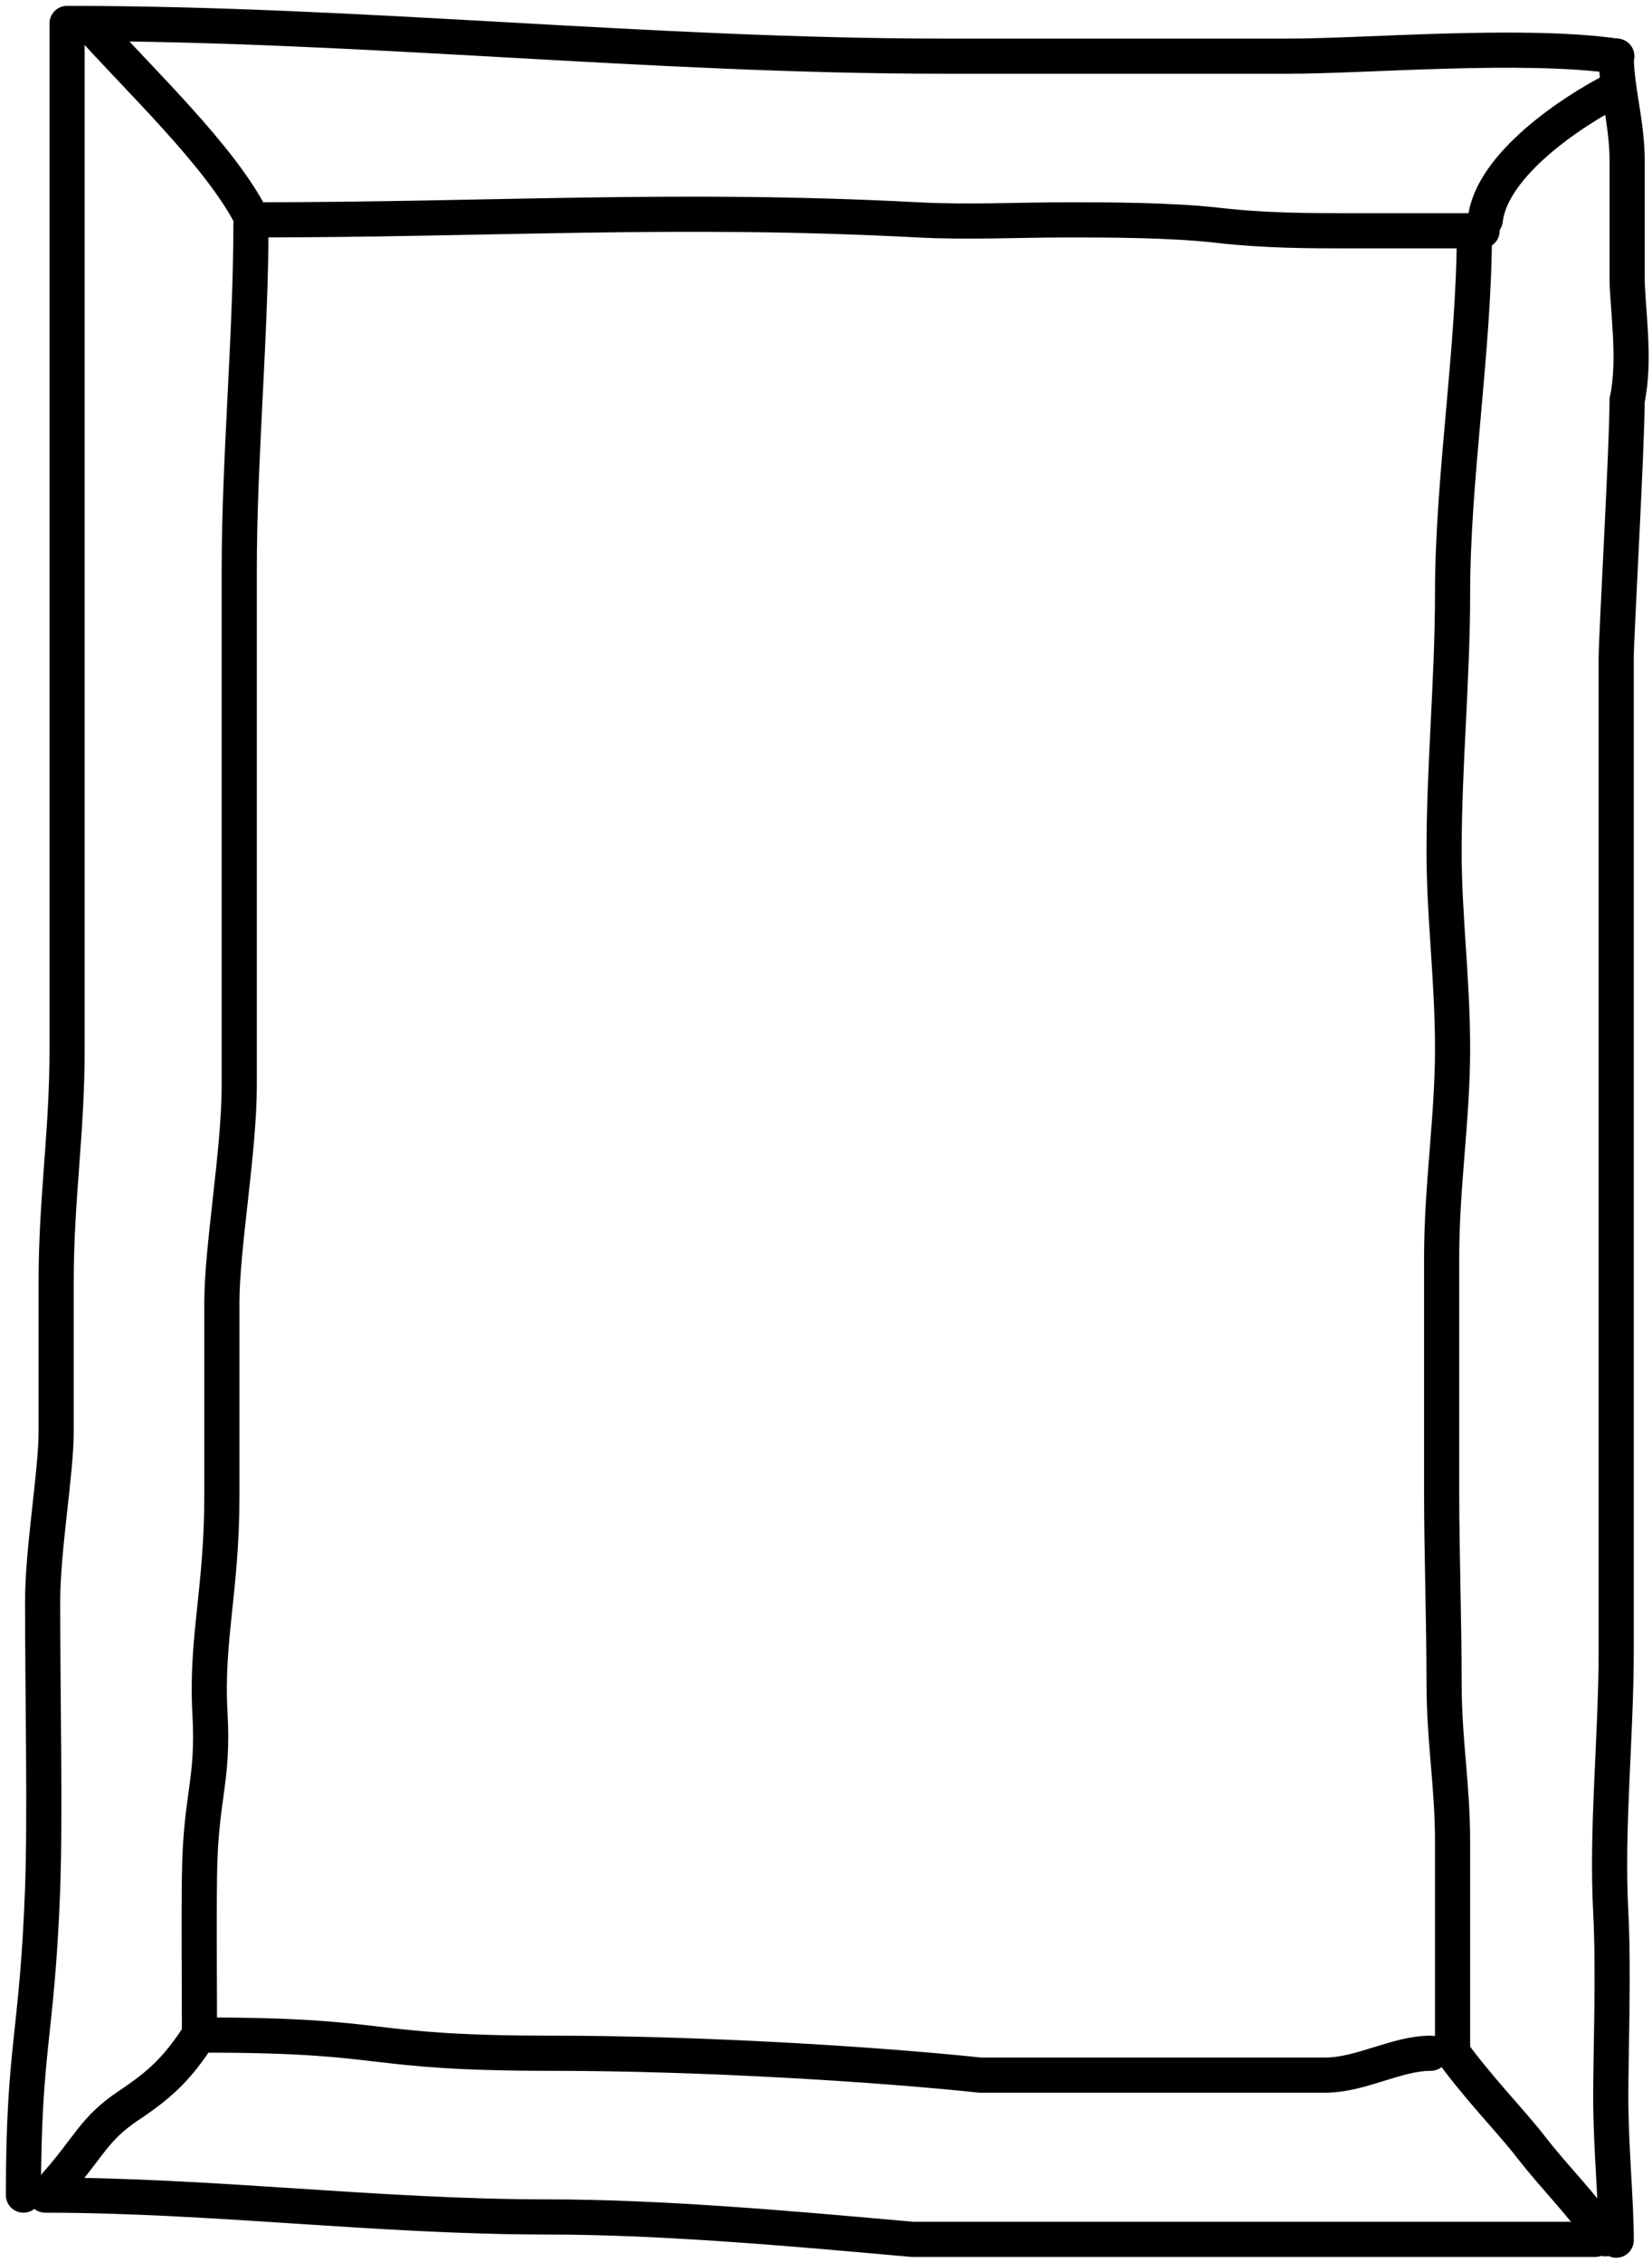 <svg width="141" height="193" viewBox="0 0 141 193" fill="none" xmlns="http://www.w3.org/2000/svg">
<path d="M21.419 19.138C21.419 28.477 20.419 39.188 20.419 48.638C20.419 56.743 20.419 64.611 20.419 72.638C20.419 78.759 20.419 86.516 20.419 92.638C20.419 98.205 18.937 106.416 18.937 111.138C18.937 118.638 18.937 121.638 18.937 127.638C18.937 135.638 17.57 139.865 17.919 146.138C18.253 152.146 17.105 153.138 17.023 160.138C16.971 164.532 17.023 168.738 17.023 173.314" stroke="black" stroke-width="3" stroke-linecap="round"/>
<path d="M17.5 173.638C33.728 173.638 30.638 175.19 47.138 175.19C60.138 175.19 75.138 176.152 83.638 177.053C90.638 177.053 95.636 177.053 102.138 177.053C104.932 177.053 110.345 177.053 113.138 177.053C116.158 177.053 119.184 175.19 122.116 175.19" stroke="black" stroke-width="3" stroke-linecap="round"/>
<path d="M21.5 18.76C42.118 18.76 57.786 17.678 78.353 18.76C82.602 18.984 86.928 18.76 91.182 18.76C94.384 18.76 99.918 18.76 103.959 19.226C108 19.692 111.923 19.692 115.133 19.692C118.481 19.692 123.045 19.692 126.5 19.692" stroke="black" stroke-width="3" stroke-linecap="round"/>
<path d="M125.841 19.691C125.841 29.716 123.978 40.712 123.978 50.652C123.978 57.949 123.254 65.28 123.254 72.652C123.254 78.289 123.978 83.477 123.978 89.526C123.978 95.374 123.047 101.202 123.047 107.218C123.047 113.977 123.047 120.736 123.047 127.496C123.047 132.317 123.254 138.412 123.254 143.532C123.254 148.652 123.978 152.226 123.978 157.152C123.978 162.255 123.978 169.166 123.978 174.652" stroke="black" stroke-width="3" stroke-linecap="round"/>
<path d="M5.725 2C30.776 2 55.476 4.793 80.629 4.793C90.423 4.793 100.217 4.793 110.011 4.793C116.605 4.793 129.917 3.638 138 4.793" stroke="black" stroke-width="3" stroke-linecap="round"/>
<path d="M5.725 2.138C5.725 13.627 5.725 22.938 5.725 34.486C5.725 46.654 5.725 58.974 5.725 71.152C5.725 77.603 5.725 83.264 5.725 89.652C5.725 96.583 4.793 102.363 4.793 109.287C4.793 113.185 4.793 118.349 4.793 122.152C4.793 125.657 3.638 132.152 3.638 136.652C3.638 144.652 3.867 154.968 3.638 161.152C3.168 173.864 2 174.507 2 187.295" stroke="black" stroke-width="3" stroke-linecap="round"/>
<path d="M3.862 187.295C18.071 187.295 32.348 189.157 46.694 189.157C56.543 189.157 67.638 190.152 77.887 191.071C88.138 191.071 96.725 191.071 106.138 191.071C110.305 191.071 116.478 191.071 120.638 191.071C125.247 191.071 131.409 191.071 136.138 191.071" stroke="black" stroke-width="3" stroke-linecap="round"/>
<path d="M137.945 191.138C137.945 187.827 137.48 183.138 137.48 178.915C137.48 175.152 137.745 168.188 137.48 163.152C137.098 155.909 137.945 148.257 137.945 140.739C137.945 122.29 137.945 103.671 137.945 85.802C137.945 70.898 137.945 70.935 137.945 56.152C137.945 54.227 138.876 38.152 138.876 34.152C139.638 30.652 138.876 26.152 138.876 23.652C138.876 20.152 138.876 15.645 138.876 13.639C138.876 10.521 137.945 7.505 137.945 4.793" stroke="black" stroke-width="3" stroke-linecap="round"/>
<path d="M126.772 18.76C127.293 14.069 134.209 9.455 137.945 7.586" stroke="black" stroke-width="3" stroke-linecap="round"/>
<path d="M7.587 2C11.771 6.707 18.857 13.351 21.5 18.638" stroke="black" stroke-width="3" stroke-linecap="round"/>
<path d="M4.793 186.364C7.638 183.152 8 181.638 11 179.638C14 177.638 15.232 176.29 17 173.638" stroke="black" stroke-width="3" stroke-linecap="round"/>
<path d="M123.638 174.652C126.138 178.152 128.773 180.753 130.638 183.152C132.902 186.062 134.995 187.991 137.014 191.02" stroke="black" stroke-width="3" stroke-linecap="round"/>
</svg>
